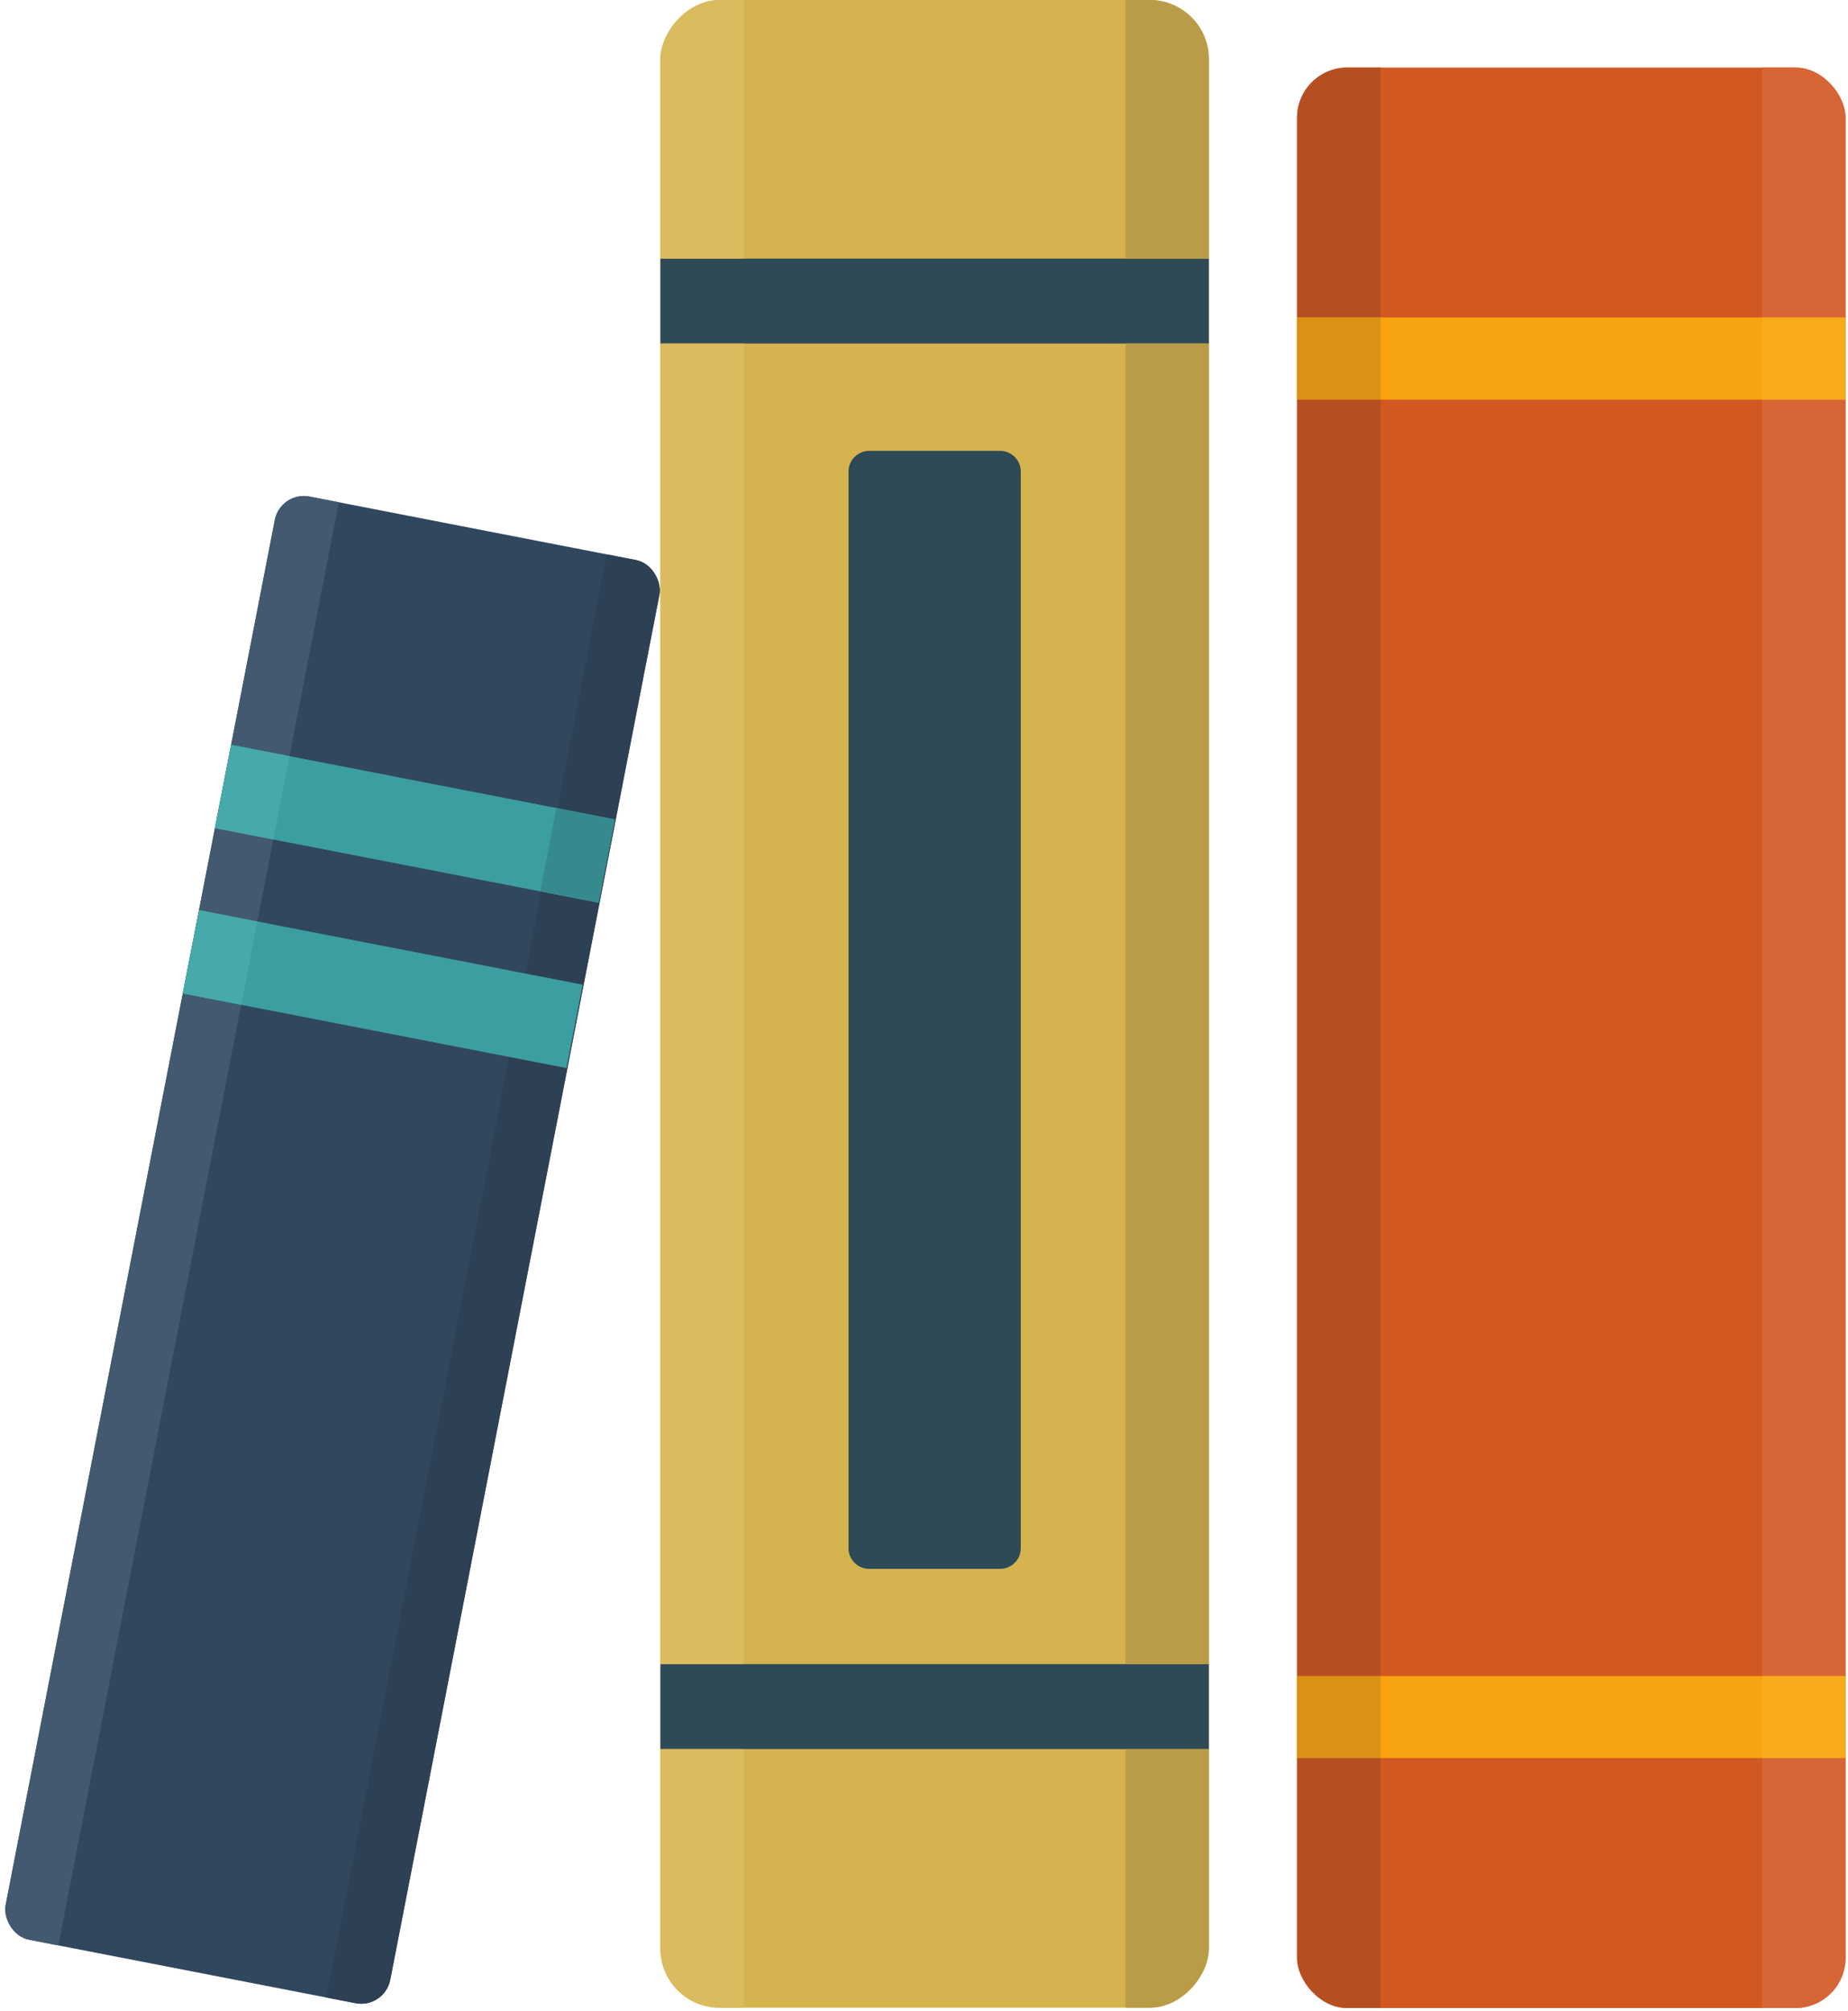 <svg width="625" height="680" viewBox="0 0 625 680" fill="none" xmlns="http://www.w3.org/2000/svg">
<g clip-path="url(#clip0_5_30)">
<path d="M438.672 679H624.168V22.846H438.672V679Z" fill="#D25821"/>
<path d="M438.672 594.489H624.168V566.721H438.672V594.489Z" fill="#F8A310"/>
<path d="M438.672 135.125H624.168V107.357H438.672V135.125Z" fill="#F8A310"/>
<path d="M624.167 679H595.936V594.489H624.167V566.721H595.936V135.125H624.167V107.357H595.936V22.846H624.167V679Z" fill="#D66635"/>
<path d="M595.936 594.489H624.167V566.721H595.936V594.489Z" fill="#F9AB1C"/>
<path d="M595.936 135.125H624.167V107.357H595.936V135.125Z" fill="#F9AB1C"/>
<path d="M466.904 679H438.672V594.489H466.904V679V679ZM466.904 566.721H438.672V135.125H466.904V566.721Z" fill="#B54F21"/>
<path d="M438.672 594.489H466.903V566.721H438.672V594.489Z" fill="#DB9016"/>
<path d="M438.672 107.357H466.903V22.846H438.672V107.357Z" fill="#B54F21"/>
<path d="M438.672 135.125H466.903V107.357H438.672V135.125Z" fill="#DB9016"/>
</g>
<g clip-path="url(#clip1_5_30)">
<path d="M223.353 678.883H408.848V-6.87895e-06H223.353V678.883Z" fill="#D5B34E"/>
<path d="M223.353 591.435H408.848V562.704H223.353V591.435Z" fill="#2F4A57"/>
<path d="M223.353 116.171H408.848V87.446H223.353V116.171Z" fill="#2F4A57"/>
<path d="M251.572 678.883H223.353V0.005H251.572V87.452H223.353V116.171H251.572V562.704H223.353V591.435H251.572V678.883Z" fill="#DABB5E"/>
<path d="M408.849 678.883H380.617V591.435H408.849V678.883ZM408.849 562.704H380.617V116.171H408.849V562.704ZM408.849 87.452H380.617V0.005H408.849V87.452Z" fill="#BA9C48"/>
<path d="M286.968 523.501C286.968 527.367 290.102 530.501 293.968 530.501H338.234C342.1 530.501 345.234 527.367 345.234 523.501V159.456C345.234 155.59 342.1 152.456 338.234 152.456H293.968C290.102 152.456 286.968 155.59 286.968 159.456V523.501Z" fill="#2F4A57"/>
</g>
<g clip-path="url(#clip2_5_30)">
<path d="M0 653.99L130.071 679.273L224.927 191.283L94.856 166L0 653.99Z" fill="#31475E"/>
<rect x="205.192" y="187.447" width="20.104" height="497.123" transform="rotate(11 205.192 187.447)" fill="#2E4053"/>
<rect x="94.856" y="166" width="20.104" height="497.123" transform="rotate(11 94.856 166)" fill="#42596F"/>
<path d="M72.69 280.032L202.45 305.254L207.93 277.064L78.17 251.841L72.69 280.032Z" fill="#3C9EA0"/>
<path d="M61.824 335.935L191.583 361.158L197.063 332.966L67.303 307.744L61.824 335.935Z" fill="#3C9EA0"/>
<path d="M72.69 280.032L92.437 283.87L97.917 255.679L78.17 251.841L72.69 280.032Z" fill="#47A9A9"/>
<path d="M61.824 335.935L81.571 339.773L87.05 311.582L67.303 307.744L61.824 335.935Z" fill="#47A9A9"/>
<path d="M182.703 301.416L202.45 305.254L207.93 277.064L188.183 273.225L182.703 301.416Z" fill="#368A8E"/>
</g>
<defs>
<clipPath id="clip0_5_30">
<rect x="438.672" y="22.846" width="185.495" height="656.154" rx="17" fill="white"/>
</clipPath>
<clipPath id="clip1_5_30">
<rect width="185.495" height="678.883" rx="20" transform="matrix(1 0 0 -1 223.353 678.883)" fill="white"/>
</clipPath>
<clipPath id="clip2_5_30">
<rect x="94.856" y="166" width="132.506" height="497.123" rx="10" transform="rotate(11 94.856 166)" fill="white"/>
</clipPath>
</defs>
</svg>
